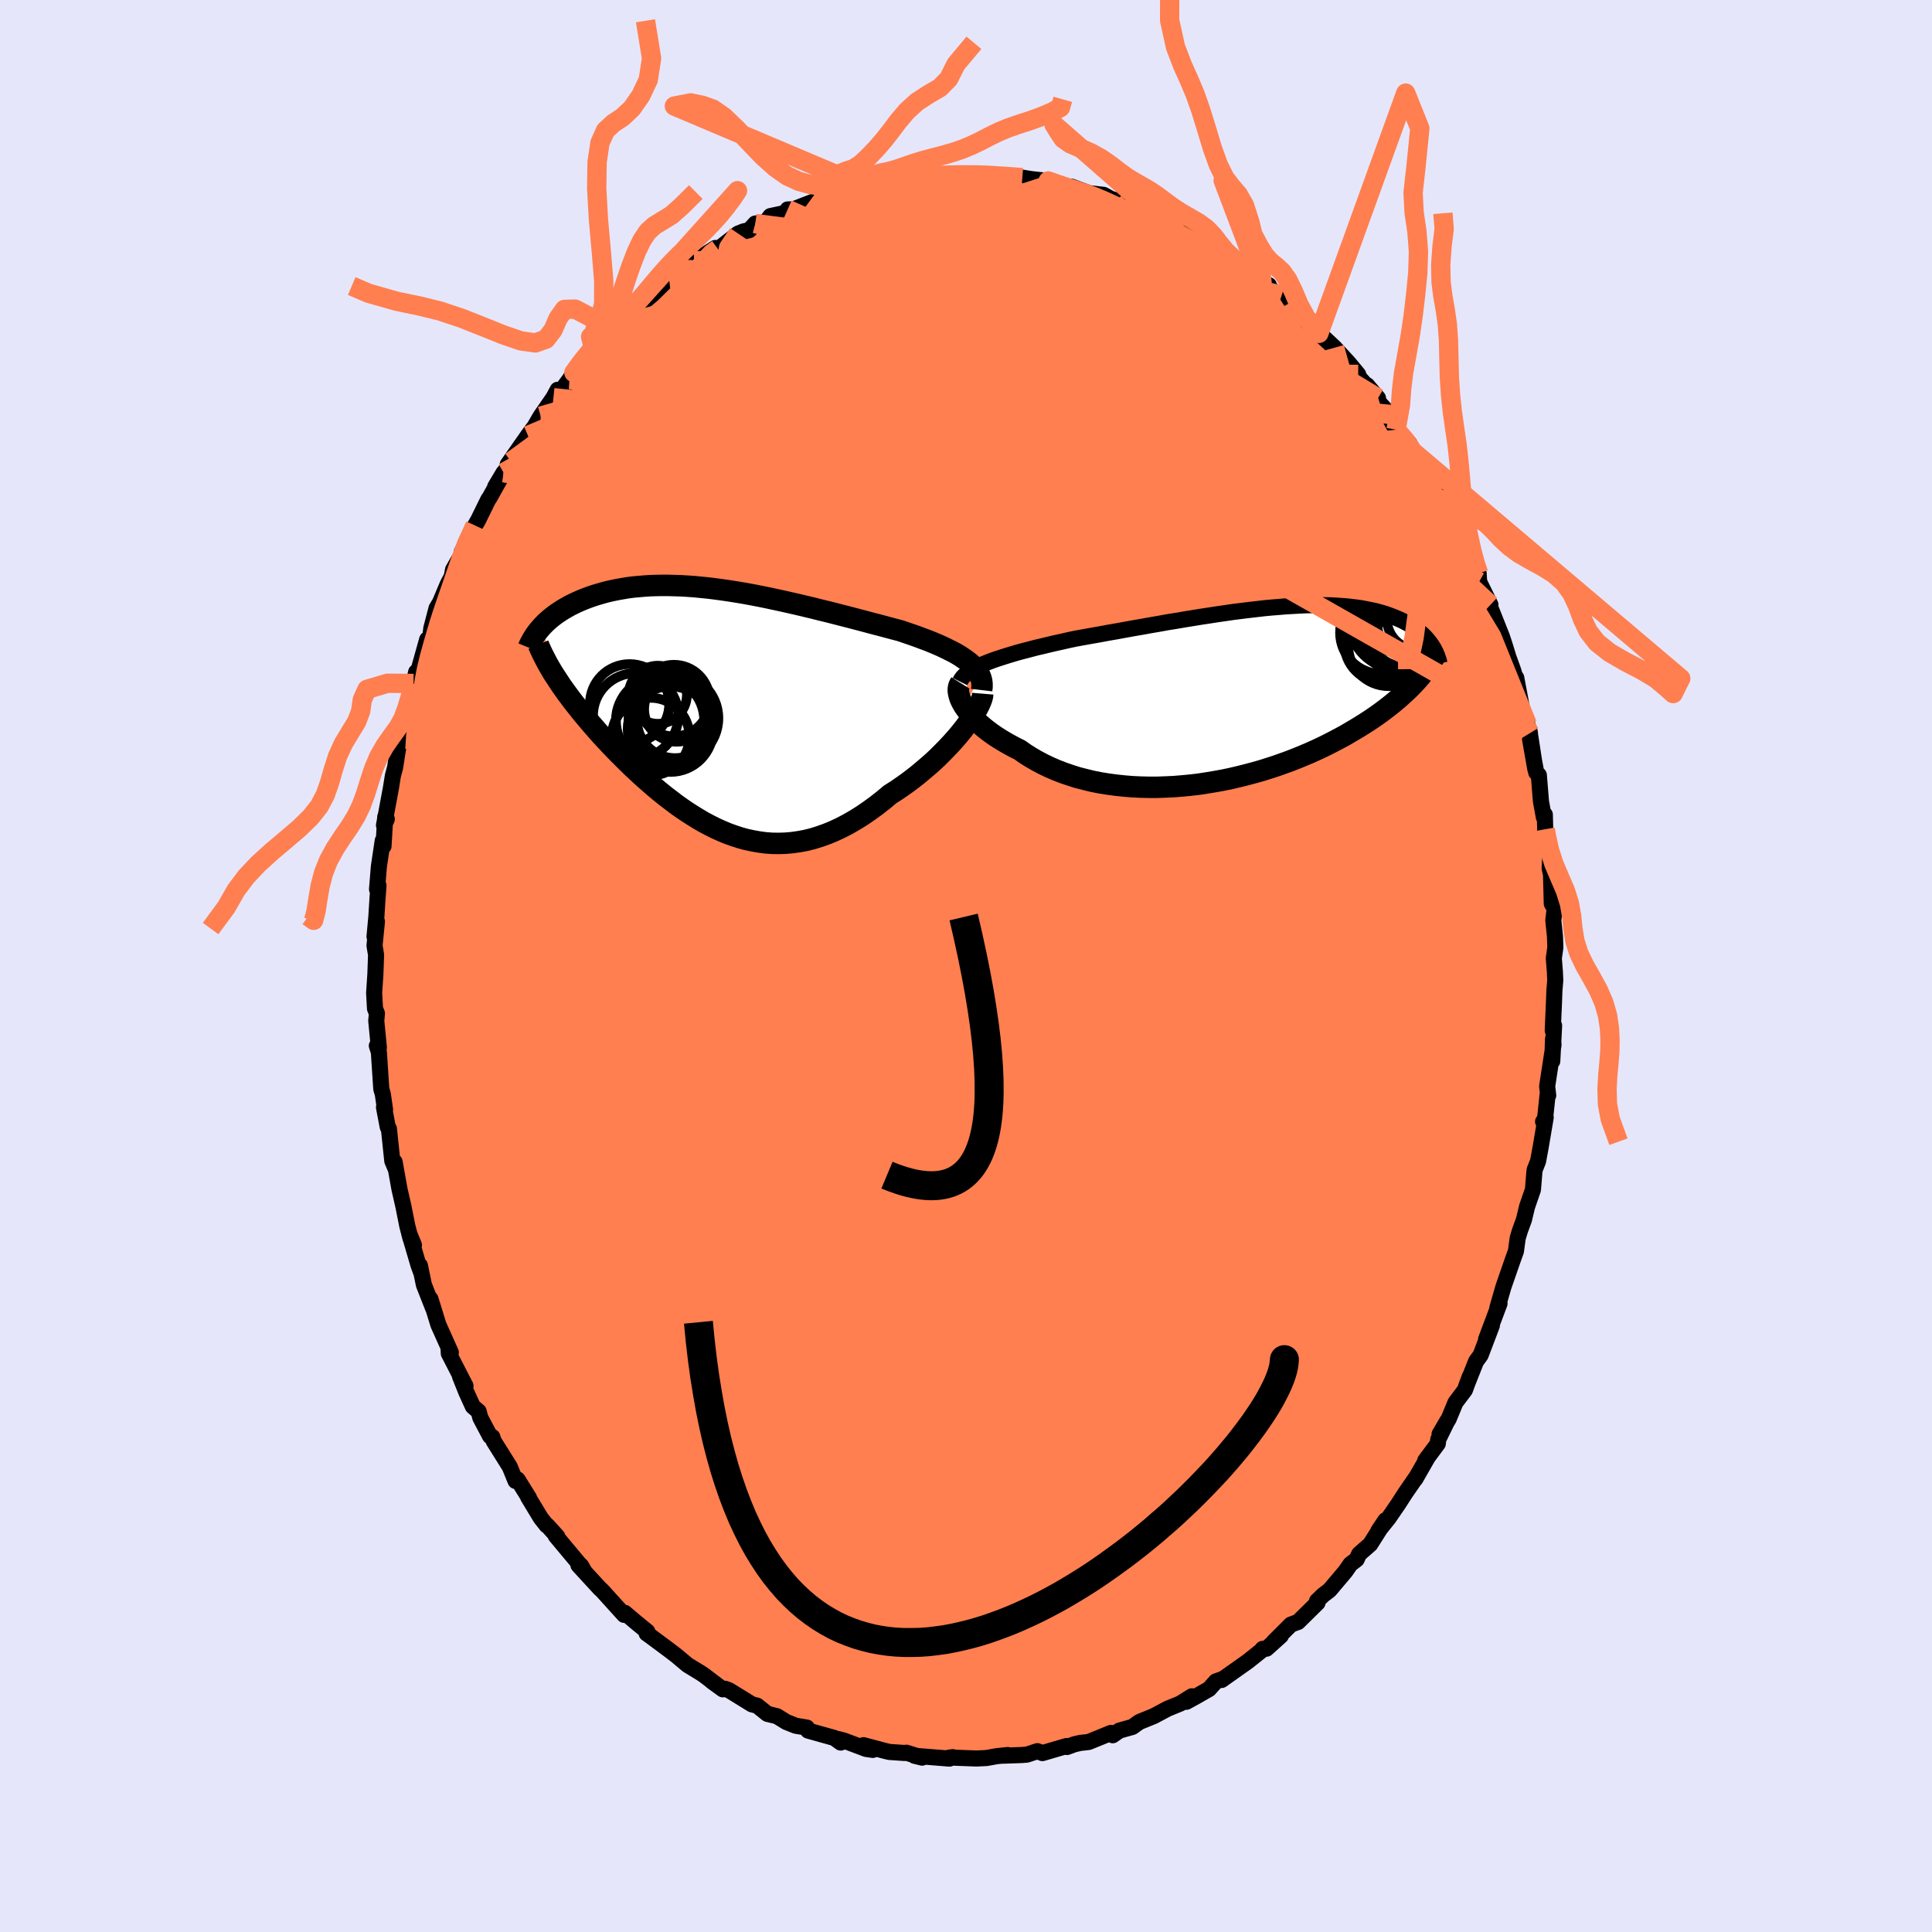 <svg xmlns="http://www.w3.org/2000/svg" width="500" height="500" viewBox="-100 -100 200 200"><defs><clipPath id="c"><path d="m25.94-4.94-.32-.24-.35-.24-.37-.24-.39-.23-.43-.22-.44-.22-.46-.22-.49-.22-.5-.21-.52-.21-.54-.2-.56-.21-.57-.2-.58-.2-.59-.2-.69-.18-.71-.19-.71-.19-.74-.19-.74-.2-.76-.2-.76-.2-.78-.2-.78-.2-.78-.2-.79-.19-.79-.2-.8-.19-.8-.19-.79-.18-.8-.18-.79-.17-.79-.17-.79-.16-.78-.15-.77-.14-.77-.13-.76-.12-.75-.11-.74-.1-.73-.09-.71-.07-.71-.07-.7-.05-.68-.04-.67-.02-.65-.02h-.64l-.63.01-.61.02-.6.04-.58.05-.56.05-.55.07-.53.09-.52.09-.5.1-.49.11-.47.12-.45.13-.44.13-.42.14-.41.15-.39.15-.38.16-.36.16-.35.17-.34.17-.32.18-.31.18-.3.19-.29.19-.27.19-.26.2-.25.2-.24.21-.22.2-.21.21-.2.21 1.5 5.32.24.37.25.38.27.38.27.38.29.39.29.39.31.4.32.4.32.41.34.41.35.41.35.42.37.42.37.43.39.43.4.43.4.43.42.44.44.45.44.44.45.45.46.45.48.45.48.45.5.45.5.44.52.45.52.43.53.43.55.42.55.42.56.4.57.39.58.37.58.36.6.35.6.32.62.31.62.28.62.26.64.23.64.21.65.18.66.14.67.12.67.09.68.05.69.01.69-.02.7-.06.7-.1.71-.13.72-.18.71-.22.73-.26.73-.3.73-.34.73-.38.73-.42.74-.46.73-.5.73-.53.73-.57.73-.61.59-.37.57-.39.58-.41.56-.42.55-.43.54-.45.53-.45.52-.46.5-.47.48-.48.47-.48.45-.48.42-.47.41-.48.38-.47"/></clipPath><clipPath id="b"><path d="m-26.41-3.38.47-.18.49-.17.52-.17.54-.17.56-.17.58-.17.6-.16.62-.16.64-.17.65-.15.66-.16.68-.16.69-.15.7-.16.71-.15.83-.15.84-.15.85-.15.86-.16.87-.15.87-.16.88-.16.88-.15.88-.16.88-.15.88-.16.88-.14.87-.15.87-.14.86-.14.86-.13.84-.13.84-.12.82-.12.82-.1.8-.1.78-.09.78-.09.75-.07.75-.06.72-.06.71-.04.69-.04.68-.03.65-.01.64-.01.62.01.6.01.58.03.57.04.54.04.53.06.51.06.48.07.47.09.46.09.43.09.42.11.39.11.39.12.36.13.35.13.34.14.32.14.31.14.29.15.28.15.27.16.25.16.24.17.23.17.22.17.2.18.2.18.18.18.17.19.16.19.15.19.14.19-1.52 3.84-.27.29-.27.28-.29.29-.31.29-.32.29-.33.3-.34.29-.36.3-.38.3-.39.3-.4.3-.42.3-.43.3-.45.3-.47.3-.48.3-.5.3-.51.3-.53.31-.56.3-.57.3-.58.3-.61.3-.62.29-.65.29-.66.28-.68.28-.69.27-.72.26-.73.26-.74.24-.76.24-.78.22-.79.21-.8.2-.81.19-.82.17-.83.15-.85.14-.84.13-.86.1-.85.08-.86.07-.86.04-.86.03h-.86l-.86-.02-.85-.04-.85-.07-.83-.09-.83-.11-.81-.13-.81-.16-.78-.19-.78-.2-.75-.24-.73-.25-.72-.28-.69-.3-.67-.32-.64-.34-.62-.36-.59-.37-.56-.4-.53-.26-.52-.28-.49-.28-.48-.29-.46-.29-.43-.3-.42-.31-.39-.31-.36-.31-.34-.31-.32-.32-.29-.31-.26-.32-.24-.31-.21-.3"/></clipPath><filter id="a"><feTurbulence baseFrequency=".05" numOctaves="3" result="noise" type="noise"/><feDisplacementMap in="SourceGraphic" in2="noise" scale="2"/></filter></defs><rect width="100%" height="100%" x="-100" y="-100" fill="#E6E6FA"/><path fill="coral" stroke="#000" stroke-linejoin="round" stroke-width="1.667" d="m60.96.58.04.91-.09 1.07-.04 1.13-.13 2.99.14-.51-.19 3.68.08-2.3.05.6-.66 4.31.11.93-.06-.09-.3 2.83-.17-.02.27-.43-.52 3.07-.27 1.46-.35.88-.03.23-.15 1.83-.61 1.77-.32 1.34-.42 1.15-.23.77-.18 1.34-.28.77-.57 1.64-.45 1.3-.62 2.15.22-.44-1.39 3.7.6-1.43-1.17 3.08-.47.64-1.03 2.6.38-1.02-.5 1.38-.98 1.3-.7 1.69-.95 1.59.8-1.37-.93 1.91-.05.44-1.3 1.75.29-.4-1.32 2.31.01-.06-1.06 1.54-.7 1.09-1.01 1.47-1.06 1.32.73-1.09-1.57 2.48-1.15 1.01-.26.56-.64.49-.53.76-1.64 1.94-.66.5-.63.61.05.19-2.02 1.99-.1.03-.64.24-1.79 1.79.75-.63-1.48 1.33-.4.02-.16.2L29.16 72l-2.7 1.91.19-.13-.78.28-.71.79-1.4.8-.95.52.57-.57-1.2.75-1.32.54-1.42.76-1.43.58-.17.1-.61.44-1.35.38-.69.48-.18-.24-2.31.94-.89.1-.6.14-.76.28-.05-.1-2.49.73-.52-.2-1.09.36-.53.04-2.02.07.57-.07-1.14.12-1.06.19-1.04.05-2.42-.09-.03-.05-.38.05.04.1-3.61-.29.78.19-1.63-.51-.18.03-1.59-.11-.5-.12-2.17-.58.96.49-.69-.1-2.28-.86-.6-.16.25.36-.67-.48-2.71-.76-.12-.31-1.15-.19-.98-.39-.97-.6-.99-.24-1.06-.85-.55-.14-2.35-1.45-.43-.16-.22.06-1.13-.82.54.39-1.38-1.05-.43-.28-1.25-.76-1.18-.99-.8-.61-1.83-1.36-.43-.31.07-.19-1.22-1-1.11-.94-.07.21-2.22-2.45-.21-.21-.06-.04-2.24-2.44.27.04.38.66-.51-.76-2.5-2.99.17.08-1.02-1.13-.08-.02-.61-.77-1.31-2.17.1.1-1.19-1.91-.21.15-.6-1.47-1.68-2.68-.12-.4-.24-.09-1.01-1.91-.17-.65-.6-.51-.67-1.47-.66-1.65.57.99-1.73-3.36-.02-.44.23.34-1.29-2.88-.82-2.66.28.97-.96-2.44-.41-1.99.14.75-.28-.77-.97-3.3.49 1.2-.34-.64-.35-1.36-.4-2.01-.41-1.8-.5-2.8.12.75-.36-.85-.35-3.33-.12-.18-.39-2.04.11.24-.23-1.6-.16-.55-.25-3.81-.21-.65.21.19-.27-2.78.07-.76-.2-.5-.09-1.62.13-1.95.07-1.99-.16-.96.25-2.49-.25 1.56.19-2.05.12-1.91.1-1.33-.15.39.19-2.34.4-2.69.08.57.18-3.04.16.24-.29.63.72-3.86.2-1.26.23-.86.32-2.04.05-.5.32-1.67.35-1.43-.28 1.29 1.2-4.3-.05-.05.27-1.18.13.24 1.01-3.61.3-.09.13-1.07.54-2.07.35-.58.78-1.85.16-.32.28-.52.14-.73 1.02-1.78-.13-.03 1.39-2.76.32-.56 1.05-2.14.12-.16 1.46-2.61-.87 1.46 1.64-2.61-.06.02-.28.28 2.09-2.99.55-.75-.31.58 1.08-1.84 1.32-1.91.44-.82-.18.83 1.4-1.89.46-.72.83-1.06 1.26-1.26.06-.15.57-.46 1.53-1.61.14-.13.64-.37 1.51-1.45.18-.39 1.44-1.23 1.41-1.39.3-.06.18-.02.36-.54 2.04-1.43-.03.08 2.22-1.43.26.1.42-.28 1.68-1.31.58-.23.57-.12.63-.69 1.1-.15.46-.62 1.86-.4-.07-.29.6-.01 1.93-.75 1.25-.46.92-.46.57.06 1.81-.52.88-.23h-.8.72l3.19-.61.46-.16-.28.07.41-.21.7.06 2.49-.43h2.13l.5.09-1.35.08 3.03-.19.64.02.2.02 1.62.21 1.02-.02-.39-.02 2.04.17 1 .16 1.68.18.91.26-.37.01.69.26 1.18.06 1.83.68 1.49.17.81.44 1.11.26.11.25.5-.12 1.26.73 1.36.66.45.31.3-.15.8.35 1.63 1.11 1.13.35.88.56.62.7 1.39.55-1.53-.75 3.24 2.02.57.26.96.95.83.7.69.17-.78-.38 2.05 1.61-.12-.25 2.37 2.21-.68-.58 2.34 2.38 1.44 1.33-1.73-1.65 1.92 1.8 1.42 1.54 1.02 1.23-1-.92 1.69 1.9 1.36 1.47-1.13-1.33 1.32 1.88 1.05 1.14-.37-.24 1 1.82 1.38 1.42.42.83.1.15 1.26 1.78.75 1.78.98 1.63-.37-1.07.69 1.92.95 1.95.65.9-.25-.43 1.28 2.29.24.68.47 1.05.05.87 1.17 2.38-.35-.54.54 1.32.99 2.49.26.78.42 1.36.51 1.42.22.78.08-.06.67 3.57.48 1.26.27.9-.07-.35.63 4.1-.55-3.13.64 3.46.27.27.22 2.72.3 1.64.1-.27.04 1.51-.02.22.55 2.31-.07 1.52.14.61.08 3.04.3.53-.14 1.2.17 1.66.04 1.14-.16 1.14.11 1.37.04.91" filter="url(#a)"/><path fill="#fff" d="m-26.41-3.38.47-.18.49-.17.52-.17.54-.17.56-.17.58-.17.6-.16.62-.16.64-.17.65-.15.66-.16.68-.16.69-.15.7-.16.71-.15.83-.15.84-.15.85-.15.86-.16.87-.15.87-.16.88-.16.88-.15.88-.16.88-.15.88-.16.88-.14.87-.15.87-.14.86-.14.86-.13.84-.13.84-.12.82-.12.82-.1.8-.1.78-.09.78-.09.75-.07.75-.06.72-.06.71-.04.69-.04.68-.03.65-.01.64-.01.62.01.6.01.58.03.57.04.54.04.53.06.51.06.48.07.47.09.46.09.43.09.42.11.39.11.39.12.36.13.35.13.34.14.32.14.31.14.29.15.28.15.27.16.25.16.24.17.23.17.22.17.2.18.2.18.18.18.17.19.16.19.15.19.14.19-1.52 3.84-.27.29-.27.28-.29.29-.31.29-.32.29-.33.3-.34.29-.36.3-.38.3-.39.3-.4.3-.42.3-.43.3-.45.3-.47.3-.48.3-.5.3-.51.3-.53.31-.56.3-.57.3-.58.3-.61.3-.62.29-.65.29-.66.28-.68.28-.69.27-.72.26-.73.26-.74.24-.76.24-.78.22-.79.21-.8.2-.81.19-.82.17-.83.15-.85.14-.84.13-.86.1-.85.08-.86.07-.86.04-.86.03h-.86l-.86-.02-.85-.04-.85-.07-.83-.09-.83-.11-.81-.13-.81-.16-.78-.19-.78-.2-.75-.24-.73-.25-.72-.28-.69-.3-.67-.32-.64-.34-.62-.36-.59-.37-.56-.4-.53-.26-.52-.28-.49-.28-.48-.29-.46-.29-.43-.3-.42-.31-.39-.31-.36-.31-.34-.31-.32-.32-.29-.31-.26-.32-.24-.31-.21-.3" filter="url(#a)" transform="translate(28.66 -28.06)"/><path fill="#fff" d="m25.94-4.94-.32-.24-.35-.24-.37-.24-.39-.23-.43-.22-.44-.22-.46-.22-.49-.22-.5-.21-.52-.21-.54-.2-.56-.21-.57-.2-.58-.2-.59-.2-.69-.18-.71-.19-.71-.19-.74-.19-.74-.2-.76-.2-.76-.2-.78-.2-.78-.2-.78-.2-.79-.19-.79-.2-.8-.19-.8-.19-.79-.18-.8-.18-.79-.17-.79-.17-.79-.16-.78-.15-.77-.14-.77-.13-.76-.12-.75-.11-.74-.1-.73-.09-.71-.07-.71-.07-.7-.05-.68-.04-.67-.02-.65-.02h-.64l-.63.01-.61.02-.6.04-.58.05-.56.05-.55.07-.53.09-.52.09-.5.1-.49.11-.47.12-.45.13-.44.13-.42.14-.41.15-.39.15-.38.16-.36.16-.35.17-.34.17-.32.18-.31.18-.3.19-.29.19-.27.19-.26.2-.25.2-.24.21-.22.2-.21.21-.2.21 1.5 5.32.24.37.25.38.27.38.27.38.29.39.29.39.31.4.32.4.32.41.34.41.35.41.35.42.37.42.37.43.39.43.4.43.4.43.42.44.44.45.44.44.45.45.46.45.48.45.48.45.5.45.5.44.52.45.52.43.53.43.55.42.55.42.56.4.57.39.58.37.58.36.6.35.6.32.62.31.62.28.62.26.64.23.64.21.65.18.66.14.67.12.67.09.68.05.69.01.69-.02.7-.06.7-.1.71-.13.72-.18.71-.22.73-.26.73-.3.73-.34.73-.38.73-.42.74-.46.73-.5.73-.53.73-.57.73-.61.59-.37.57-.39.58-.41.56-.42.55-.43.54-.45.53-.45.52-.46.5-.47.48-.48.47-.48.45-.48.42-.47.41-.48.38-.47" filter="url(#a)" transform="translate(-25.64 -26.51)"/><g fill="none" stroke="#000" transform="translate(28.66 -28.06)"><path stroke-linejoin="round" stroke-width="1.667" d="m-29.28-1.38.11-.22.16-.22.2-.21.24-.21.27-.2.31-.19.35-.2.38-.18.41-.19.44-.18.47-.18.49-.17.52-.17.54-.17.56-.17.58-.17.6-.16.62-.16.64-.17.65-.15.66-.16.68-.16.69-.15.7-.16.71-.15.83-.15.84-.15.85-.15.86-.16.87-.15.87-.16.88-.16.88-.15.88-.16.88-.15.88-.16.88-.14.87-.15.87-.14.86-.14.86-.13.84-.13.84-.12.82-.12.82-.1.8-.1.78-.09.78-.09.75-.07.75-.06.72-.06.71-.04.69-.04.68-.03.65-.01.64-.01.62.01.6.01.58.03.57.04.54.04.53.06.51.06.48.07.47.09.46.09.43.09.42.11.39.11.39.12.36.13.35.13.34.14.32.14.31.14.29.15.28.15.27.16.25.16.24.17.23.17.22.17.2.18.2.18.18.18.17.19.16.19.15.19.14.19.13.19.12.2.11.2.1.19.09.2.08.2.07.2.07.2.06.21.04.2" filter="url(#a)"/><path stroke-linejoin="round" stroke-width="2.222" d="m-29.23-1.24-.1.16-.08.19-.04.21-.01.23.03.24.06.26.08.27.12.28.15.29.18.3.21.3.24.31.26.32.29.31.32.32.34.31.36.31.39.31.42.31.43.3.46.29.48.29.49.28.52.28.53.26.56.4.59.37.62.36.64.34.67.32.69.3.72.28.73.25.75.24.78.2.78.19.81.16.81.13.83.11.83.09.85.07.85.04.86.02h.86l.86-.03.86-.04.86-.07.85-.08.86-.1.84-.13.85-.14.83-.15.82-.17.81-.19.8-.2.79-.21.78-.22.76-.24.74-.24.73-.26.72-.26.69-.27.68-.28.66-.28.65-.29.62-.29.61-.3.58-.3.57-.3.56-.3.53-.31.51-.3.5-.3.48-.3.47-.3.45-.3.43-.3.42-.3.4-.3.39-.3.38-.3.36-.3.34-.29.33-.3.32-.29.31-.29.29-.29.27-.28.27-.29.25-.28.24-.28.23-.28.21-.27.21-.28.19-.27.18-.27.17-.26.17-.27.15-.26" filter="url(#a)"/><circle cx="17.397" cy="-7.616" r="4.904" clip-path="url(#b)" filter="url(#a)"/><circle cx="18.082" cy="-7.871" r="3.172" clip-path="url(#b)" filter="url(#a)"/><circle cx="14.547" cy="-5.336" r="4.04" clip-path="url(#b)" filter="url(#a)"/><circle cx="15.997" cy="-7.651" r="4.952" clip-path="url(#b)" filter="url(#a)"/><circle cx="17.747" cy="-5.941" r="3.934" clip-path="url(#b)" filter="url(#a)"/><circle cx="15.087" cy="-5.086" r="4.178" clip-path="url(#b)" filter="url(#a)"/><circle cx="16.582" cy="-6.381" r="3.406" clip-path="url(#b)" filter="url(#a)"/><circle cx="15.872" cy="-6.336" r="3.784" clip-path="url(#b)" filter="url(#a)"/><circle cx="17.462" cy="-7.591" r="3.596" clip-path="url(#b)" filter="url(#a)"/><circle cx="14.322" cy="-6.446" r="4.262" clip-path="url(#b)" filter="url(#a)"/></g><g fill="none" stroke="#000" transform="translate(-25.64 -26.51)"><path stroke-linejoin="round" stroke-width="2.222" d="m27.26-2.05.04-.34v-.32l-.04-.31-.08-.3-.12-.29-.16-.28-.19-.28-.23-.26-.25-.26-.29-.25-.32-.24-.35-.24-.37-.24-.39-.23-.43-.22-.44-.22-.46-.22-.49-.22-.5-.21-.52-.21-.54-.2-.56-.21-.57-.2-.58-.2-.59-.2-.69-.18-.71-.19-.71-.19-.74-.19-.74-.2-.76-.2-.76-.2-.78-.2-.78-.2-.78-.2-.79-.19-.79-.2-.8-.19-.8-.19-.79-.18-.8-.18-.79-.17-.79-.17-.79-.16-.78-.15-.77-.14-.77-.13-.76-.12-.75-.11-.74-.1-.73-.09-.71-.07-.71-.07-.7-.05-.68-.04-.67-.02-.65-.02h-.64l-.63.01-.61.02-.6.04-.58.05-.56.05-.55.07-.53.09-.52.09-.5.1-.49.11-.47.12-.45.13-.44.13-.42.14-.41.15-.39.15-.38.16-.36.16-.35.17-.34.17-.32.18-.31.18-.3.19-.29.19-.27.19-.26.2-.25.2-.24.21-.22.2-.21.21-.2.21-.19.22-.18.21-.16.21-.16.22-.14.22-.13.21-.12.22-.12.22-.1.21-.09.22" filter="url(#a)"/><path stroke-linejoin="round" stroke-width="2.222" d="m27.37-1.68-.02.24-.07.28-.12.32-.15.34-.2.38-.23.39-.26.42-.3.43-.33.45-.35.46-.38.47-.41.48-.42.47-.45.48-.47.48-.48.48-.5.47-.52.46-.53.45-.54.45-.55.43-.56.42-.58.41-.57.39-.59.37-.73.61-.73.57-.73.53-.73.5-.74.46-.73.42-.73.38-.73.34-.73.3-.73.26-.71.22-.72.18-.71.13-.7.1-.7.06-.69.02-.69-.01-.68-.05-.67-.09-.67-.12-.66-.14-.65-.18-.64-.21-.64-.23-.62-.26-.62-.28-.62-.31-.6-.32-.6-.35-.58-.36-.58-.37-.57-.39-.56-.4-.55-.42-.55-.42-.53-.43-.52-.43-.52-.45-.5-.44-.5-.45-.48-.45-.48-.45-.46-.45-.45-.45-.44-.44-.44-.45-.42-.44-.4-.43-.4-.43-.39-.43-.37-.43-.37-.42-.35-.42-.35-.41-.34-.41-.32-.41-.32-.4-.31-.4-.29-.39-.29-.39-.27-.38-.27-.38-.25-.38-.24-.37-.24-.36-.22-.36-.21-.36-.2-.35-.19-.35-.18-.35-.17-.33-.16-.34-.15-.33-.14-.33" filter="url(#a)"/><circle cx="-4.645" cy=".859" r="4.652" clip-path="url(#c)" filter="url(#a)"/><circle cx="-4.6" cy="-.966" r="3.708" clip-path="url(#c)" filter="url(#a)"/><circle cx="-4.48" cy="1.054" r="3.936" clip-path="url(#c)" filter="url(#a)"/><circle cx="-6.26" cy="-1.571" r="3.008" clip-path="url(#c)" filter="url(#a)"/><circle cx="-8.555" cy=".604" r="4.416" clip-path="url(#c)" filter="url(#a)"/><circle cx="-4.31" cy="-.071" r="3.368" clip-path="url(#c)" filter="url(#a)"/><circle cx="-9.185" cy="-.641" r="4.104" clip-path="url(#c)" filter="url(#a)"/><circle cx="-7.005" cy="2.769" r="4.02" clip-path="url(#c)" filter="url(#a)"/><circle cx="-6.03" cy="1.109" r="4.57" clip-path="url(#c)" filter="url(#a)"/><circle cx="-4.955" cy="1.994" r="4.428" clip-path="url(#c)" filter="url(#a)"/></g><g fill="none" stroke="coral" stroke-linejoin="round" stroke-width="2"><path d="m44.52-55.52.67 6.24-9.5-6.01-10.41-4.92-8.06-3.21-5.92-2.74-4.5-2.7-3.06-2.24-1.49-1.01-.3.76.19 2.46.09 3.38-.2 3.24L1.65-60l-.36 1.1-.1.25.89-.1 3.3-.06 6.61.19 7.62.28 1.06-1.94L-6.8-81.6" filter="url(#a)"/><path d="M51.08-44.66 1.09-62.11l-14.99-5.4 3.9-1.42 10.24.52 8.94.7 4.57-.16.21-1.11-2.77-1.56-4.13-1.48-4.32-1.04-3.73-.41-2.48.27-.27.88 2.93 1.33 6.44 1.6 8.5 1.67 7.22 1.21 2.09-.27-3.72-1.8-.4 1.77 30.09 18.88" filter="url(#a)"/><path d="m-18.46-78.32 13.95 6.19 11.67 3.21 3.57-1.57-.8-2.72-2.81-2.02-2.68-.65-.76 1.16 1.78 3.2 3.59 4.97 4.1 5.8 3.48 5.28 2.27 3.42 1.22.86 1.07-1.16 1.9-1.38 1.49.31-3.05 1.66-5.4.21 33.28 3.62" filter="url(#a)"/><path d="m-44.03-56.92 54.6 1.08 9.1-3.36-7.39-5.73-7.44-4.5-3.87-1.92-3.03.53-5.22 2.05-7.72 2.42-8.02 1.74-5.51.49-1.49-.82 2.1-1.59 4.18-1.31 5.74.25 10.79 2.53 23.71 5 34.83 15.83" filter="url(#a)"/><path d="m-47.1-52.22 19.94-14.63 13.47-5.78 8.87 1.3 8.2 5.03 6.79 5.11 3.95 3 1.11.43-1.03-1.53-2.74-2.61-4.18-2.85-5.06-2.39-4.95-1.59-3.5-.91-.52-.46 3.71.19 7.73 1.03 8.21.41 2.23-4.2 2.9-5.6" filter="url(#a)"/><path d="M16.77-79 6.19-68.59l.32 8.69.87.16 1.89-4.4.73-4.71-1.81-2.77-3.07-.29-1.52 1.86 2.42 3.44 6.73 4.64 9.15 5.52 8.08 5.44 3.2 3.23-3.4-1.53-6-6.59 2.2-7.38 8.21-4.59" filter="url(#a)"/><path d="m-41.05-60.71 44.1 3.08-1.8-5.63-5.3-4.57.92-3.09 4.16-1.86 3.55-.82 1.89-.11 1.13.22 1.25.37 1.24.65.3 1.08-1.2 1.61-1.65 2.26.81 3.29 6.38 4.59 11.54 4.89 10.67 2.13 3.75-2.47 8.72 7.16" filter="url(#a)"/><path d="m-28.14-72.98 17.65-.92 18.72 1.09 11.57 1.73 5.03 1.84.2 1.63-2.86 1.47-4.65 1.4-5.66 1.05-5.9.29-4.9-.61-2.51-1.05.61-.74 3.32.05 4.79.7 4.95.9 4.05.75 1.88.64-2.54.53-9.27-.08-14.04-1.5-4.93-3.69 32.77-9.95" filter="url(#a)"/><path d="m28.3-72.56-36.39 2.91-3.44-2.03 3.07-.24 1.27 1.95-.99 2.89-.89 2.76 1.46 2.11 4.51 1.29 6.67.56 7.03.12 5.55.2 2.84.71-.29 1.27-3.19 1.3-5.44.48-6.8-.95-6.9-2.15-5.1-2.34-1.05-1.53 4.06-.84 6.49-1.76 1.48-4.12-11.42-3.6-26.39 7.1" filter="url(#a)"/><path d="m58.11-25.01-3.69-9.11-7.06-11.72-6.29-8.88-2.26-2.84 1.21 1.98 1.63 3.26L40.47-51l-5.77-2.07-10.05-5.18-12.04-6.73-10.52-6.16-5.49-3.49 2.05.49 10.52 4.48 15.73 5.11.3-9.83" filter="url(#a)"/><path d="m25.2-74.38-1.31 18.89-13.04-1.89-8.48-5.43-6.74-3.47-5.71-1.16-3.31-.3-.3-.63 1.7-1.23 2.18-1.54 1.99-1.43 2.23-1.05 3.2-.47 4.24.23 4.59.91 4.23 1.52 4.11 2.28 5.73 3.58 8.93 4.53 7.75 1.15-7.36-11.46" filter="url(#a)"/><path d="m.7-81.99 13.12 5.19-.66 2.72-1.14 3.99-.21 2.97.12.53.17-1.24.16-1.54.09-.74-.34.19-1.25.57-2.27.34-2.68-.05-2-.12-.48.33 1.54 1.1 4.44 1.9L17.9-63l12.67 5.25L45.05-45.9l13.33 21.79" filter="url(#a)"/><path d="m-38.44-63.9 21.52-8.42-.42-.96-1.91 1.54 2.81 2.22 7.63 2.08 8.64 1.82 5.47 1.55.84.88-1.83-.35-1.15-1.89 1.52-3.15 3.41-3.62 2.58-3.06-1.14-1.65-7.17.68-15.98 5.86-34.25 19.3" filter="url(#a)"/><path d="M43.89-57.1.99-61.21l.27-6.83 7.15-3.21 4.06-.77.71.54-.6 1.33-.88 1.42-1.45.64-2.36-.63-2.61-1.69-1.4-1.98 1.01-1.41 3.38-.34 4.28.73 3.37 1.47 1.65 1.77.83 1.61 1.48.92 2.35.47 5.1 4.65 26.96 25.13" filter="url(#a)"/><path d="m-.98-81.88-.11 13.63 6.16 7.46-.26 2.06-2.01.09-2.28-1.18-1.85-1.99.13-1.87 3.11-.96 5.25.07 5.38.7 3.89.86 1.97.87.12.92-2 .82-4.31.16-4.98-1.1-1.82-1.98 2.24-1.03-6.84 2.42-47.97 9.73" filter="url(#a)"/><path d="m42.84-58.24-15.91 4.75-22.74-7.09-11.01-6.14-1.09-2.63 4.52-.99 5.98-1.27 4.5-2.01 1.99-2.12.02-1.38-.98-.13-1.31 1.15-1.22 2.16-.67 2.74-.15 2.55-1.48.95-5.22-2.5-4.34-5.83L9.05-81" filter="url(#a)"/><path d="M49.04-49 10.81-69.19-3.93-75.4l-4.34.36 1.95 2.88 4.63 2.59 4.21.88 2.87-.57 2.37-.82 2.68-.06 2.6.81 1.18 1.18-1.29 1.26-3.74 1.7-5.24 2.78-5.59 3.95-4.88 4.35-3.43 3.75-4.3 2.4-14.15-.18-19.47-2.93" filter="url(#a)"/><path d="m-42.71-58.83 26.84 2.81 30.89 4.4 17.51 1.02 5.99-2.01-.98-4.01-4.51-4.64-6.29-4.03-7.26-2.73-7.26-1.31-5.78-.06-3.02.9-.26 1.28 1.05.42 1.54-2.24 5.27-5.06 8.82-3.21" filter="url(#a)"/><path d="m-13.19-79.94 36.46 21.72 3.05 4.24-4.26-.27-5.08.01-6.26.44-7.02.07-6.44-.88-4.91-2.08-2.92-3-.75-3.12 1.4-2.36 3.17-1.15 4.01-.26 3.59-.13 2.05-.68.33-1.45v-1.93l2.1-1.8 5.83-.69 8.57 1.82 9.86 6.64 21.74 20.57" filter="url(#a)"/><path d="M32.5-69.5 3.47-75.45l-6.67-2.16-1.99 1.11-1.59 2.87-.89 3.29 1.56 3 4.56 2.63 5.45 2.32 2.75 1.72-2 .37-4.94-1.48-2.8-2.76 4.13-2.16 11.23.67 11.75 4.08-1.03 2.52-37.67-20.11" filter="url(#a)"/><path d="m-45.35-54.91 23.3-9.88 6.09 2.02L-6-60.51l8.22-.62 2.14-2.82-2.05-2.94-2.18-1.55-.16.02 1.35.79 1.32.52.45-.35-.31-1.12-.94-1.2-1.8-.45-2.09.79-.35 1.55 1.14.82-7.96.08-34.81 10.07" filter="url(#a)"/><path d="m38.16-64.01.9 3.24L32.27-65l-9.66-3.61-8.59-.71-3.58 2.64 1.91 4.89 4.37 5.17 2.97 3.55-.57.78-4.03-2.13-6.13-4.29-6.68-5.11-5.89-4.53-3.81-3.04-.3-1.29 4.48.25 9.61 1.54 12.24 2 6.21-.98-15.4-11.14" filter="url(#a)"/><path d="M34.87-67.29 20.9-65.13l-1.43 6.07.8.45 1.72-3.02.44-4.36-1.82-4.32-3.59-3.5-4.43-2.34-4.41-1.16-3.57-.04-1.96 1.03-.05 2.08 1.17 3.08.75 3.74-1.45 3.7-4.11 2.55-4.57.27-.29-2.31 7.16-3.37 5.98-2.41-29.05-7.87" filter="url(#a)"/><path d="m42.65-58.79-18.5-11.14.6 1.41-1.08 1.42-7.13-1.13-9.06-1.51-5.47.08.87 1.97 6.03 3 7.32 2.96 4.94 2.28 1.75 1.51.98.9 2.79-.01 2.09-2.89-8.09-9.3L-2.33-81.8" filter="url(#a)"/><path d="m-2.33-81.8-4.5 6.82 8.74 10.56 13.7 6.49 10.06 2.55 4.76.45.18-1.2-3.24-2.83-4.87-3.52-4.53-2.68-3.14-1.02-1.85.09-.85.3.58.63 1.84 2.23.61 4.99 1.48 9.4 41.47 23.53" filter="url(#a)"/><path d="M-36.34-65.97 3.67-54.12l9.41-1.04 9.14-1.78 8.47.14 4.6 1.37-1.02.8-6.39-1.08-9.66-2.97-9.95-3.85-7.93-3.52-5.33-2.45-3.45-1.38-2.34-.84-.94-.93 1.25-1.05 4.03.57 11.68 6.44 44.17 17.76" filter="url(#a)"/><path d="m26.59-73.83-8.89 7.64-7.85 1.58.86-2.24 1.1-3.13-1.48-2.21-1.43-.19 2.03 2.42 6.31 4.6 8.14 5.04 5.76 3.09.2-.49-5.03-3.58-5.85-3.97-1.56-1.32-1.5.21-30.59-13.56" filter="url(#a)"/><path d="m-10.58-80.69-.59 20.11L5.1-55.4l12.67.9 7.85 1.73 3.37 2.51.23 2.07-1.64.72-3.44-.96-5.91-2.47-8.52-3.39-9.81-3.53-8.65-3.05-4.84-2.22.68-1.31 6.36-.33 10.4.75 11.37 1.73 8.6 2.13 2.46 1.38-5.48-.76-12.23-3.62-13.74-5.47-8.89-4.38-16.66 1.98" filter="url(#a)"/><path d="m.7-81.99 13.51 13.9-1.83 1.64-.57-.02-1.63.33-2.28 1.36-.78 2.65.88 3.12.22 1.93-2.72-.44-5.26-2.51-4.23-2.81 1.02-.91 7.24 1.97 8.75 3.39 1.88.98-5.37-4.28 25.34-5.6" filter="url(#a)"/><path d="m-47.87-51.07 59.6 3.73 12.59-.97-1.31-1.37-1.09.63 2.38 1.71 4.55 1.03 4.48-.57 2.9-1.93.68-2.43-1.68-2.23-3.82-1.74-5.27-1.33-5.7-1.15-5.76-1.39-6.76-2.5-8.78-4.62-8.83-6.48-3.52-5.56 6.41-3.36" filter="url(#a)"/><path d="M53.12-39.77 24.27-55.9 1.6-59.3l-5.91-.06 2.1-1.43 3.35-2.61 3.15-2.06 3.27-.95 2.61-.78.42-1.73-2.2-2.77-3.43-2.56-2.57-.53-.9 2.95-4.32 6.21-38.22 4.91" filter="url(#a)"/><path d="M52.6-41.69 6.63-63.87l-18.07-7.65-3.41-3.91 2.58-2.22 4.39-.73 4.56.59 4.33 1.44 4.29 1.76 4.73 1.93 5.66 2.42 6.66 3.4 6.61 4.23 4.08 3.73-1.89.99-10.54-3.36-18.07-6.56-16.33-6 6.86-7.65" filter="url(#a)"/><path d="m10.92-80.68-22.36 7.85-.01 1.57 4.93.95 5.88.46 5.68.33 4.63.58 2.74.63.74.19-.56-.48-.93-.91-.83-.89-.83-.49H8.97l-.9.42.27.84 2.69 1.56 5.75 2.84L25-60.74l8.68 5.51 5.86 3.94-.92-2.21-9.69-11.91-9.54-12.2" filter="url(#a)"/><path d="m32.62-69.25-11.76-3.73-11.98.53-5.06 1.95-.28 1.01 2.84.84 6 2.24 8.39 3.79 8.31 3.91 5.35 2.37.82.29-3.23-1.13-4.97-1.54-3.62-1.69-.66-2.43-1.08-4.08-11.43-5.74-32.07-4.2" filter="url(#a)"/><path d="m53.07-40.64-39.56-8.19-3.25.54 3.09-1.59 3.25-4.33 1.29-4.54.06-1.99-.12 1.03-1.39 1.88-4.88-.27-8.54-3.51-8.36-4.72-1.95-2.26 9.51 2.36 21.47 4.87 16.91.12m19.36 47.08.15.83.3 1.34.45 1.41.6 1.41.59 1.37.42 1.34.23 1.32.13 1.29.21 1.28.4 1.25.6 1.25.72 1.27.71 1.3.57 1.32.38 1.33.19 1.3.06 1.23-.02 1.15-.09 1.16-.12 1.28-.08 1.45.04 1.55.29 1.57.85 2.35M-10.5-80.69l-1.06.1-1.14-.01-1.11-.06-1.12-.08-1.17-.16-1.19-.32-1.21-.56-1.22-.86-1.29-1.15-1.35-1.4-1.37-1.45-1.31-1.26-1.16-.81-1.06-.38-1.25-.26-1.68.33 19.69 8.33-.16-.55.79-.53 1.03-.31.91-.19.81-.23.83-.29.93-.32 1.02-.31 1.06-.28 1.03-.27.98-.28.93-.32.93-.39.92-.44.92-.48.94-.46.96-.4 1.03-.36 1.12-.36 1.21-.43 1.19-.5.9-.48.24-.85" filter="url(#a)"/><path d="m.82-95.57-1.85 2.21-.76 1.51-.9.92-1.16.68-1.21.78-1.06.96-.88 1.04-.76 1.01-.76.97-.8.92-.81.84-.77.72-.73.47-.78.25-.85.35-.76 1.03-.66 1.37-16.51 22.58.44-1.02.13-1.99.18-2.01.35-1.66.49-1.21.55-.84.59-.6.63-.52.7-.57.73-.74.67-1.04.51-1.47.3-1.88.35-1.86.98-1.45m-2.1 1.59-.65.47-.86.94-.79 1.07-.69 1-.58.9-.48.9-.44 1.01-.47 1.15-.51 1.25-.54 1.3-.49 1.35-.38 1.37-.3 1.3-.33 1.2-.41 1.9" filter="url(#a)"/><path d="m-30.18-71.55 1.57-.54 1.32.11 1.13-.03.97-.23.92-.16.93.02.93.09.87.01.81-.16.78-.26.79-.22.83-.1.89.01.93.05.97.05 1.02.12 1.06.36 1.11.74 1.13 1.16 1.05 1.37.75 1.15.01.85-26.79 1.06-.84-.08-1.74-.94-1.68-.88-1.11.03-.65.91-.53 1.22-.73.95-1.1.39-1.49-.21-1.84-.63-2.11-.85-2.23-.88-2.19-.73-2.11-.52-2.37-.49-2.92-.83-1.75-.75" filter="url(#a)"/><path d="m-38.5-63.75-.15-1.03.26-1.2.52-1.06.36-1.52.01-2.34-.25-3.04-.3-3.35-.18-3.21.04-2.71.3-2.01.57-1.27.81-.75.96-.63.97-.92.92-1.32.77-1.63.34-2.22-.63-3.89" filter="url(#a)"/><path d="m-38.5-63.75-.36-1.39.73-.39.91-.37.85-.52.81-.68.79-.81.8-.88.79-.9.74-.89.7-.83.68-.77.69-.74.74-.74.8-.76.84-.78.83-.8.81-.83.78-.86.75-.92.68-.91.49-.74-16.94 18.83.78-1.07.71-.88.63-.76.62-.77.6-.86.56-1.04.51-1.23.49-1.41.49-1.52.53-1.53.55-1.43.57-1.19.6-.9.68-.62.82-.5.96-.59 1.05-.93 1.47-1.46m2.1 13.03-1.23 1.01-.69.53-.62.25-.78.11-.99.06-1.12.04-1.16.04-1.1.12-.97.28-.81.47-.71.63-.7.6-.8.41-.93.22-1.05.29-1.06.6m-16.46 39 .09-1.4.2-1.04.21-1.07.16-1.18.14-1.22.17-1.2.23-1.19.29-1.2.33-1.21.35-1.21.35-1.18.37-1.14.36-1.07.34-.98.32-.92.3-.88.32-.92.36-1.03.47-1.25.87-1.88m-6.37 16.35-2.7-.02-2.12.63-.49 1.09-.16 1.16-.42 1.11-.67 1.09-.71 1.18-.59 1.29-.44 1.36-.39 1.37-.45 1.28-.63 1.19-.89 1.12-1.16 1.13-1.38 1.18-1.47 1.24-1.4 1.27-1.23 1.3-1.07 1.42-1.01 1.77-1.63 2.21m10.1-1.26.57.41.25-.97.2-1.3.23-1.31.34-1.31.51-1.29.68-1.25.77-1.18.76-1.1.66-1.08.54-1.12.44-1.2.4-1.29.43-1.3.53-1.25.65-1.13.71-1.01.66-.91.49-.89.41-1.11.73-2.47M53.07-40.64l-.35-1.05-.32-1.18-.27-1.2-.25-1.2-.23-1.27-.2-1.35-.16-1.43-.13-1.51-.15-1.57-.18-1.61-.24-1.64-.24-1.68-.19-1.76-.12-1.86-.05-1.91-.04-1.86-.12-1.69-.21-1.49-.25-1.39-.19-1.49-.04-1.78.14-1.97.22-1.76-.13-1.63" filter="url(#a)"/><path d="m49.04-49 1.05 1.45 1.46.67 1.29.45.97.59.79.76.77.83.87.81 1 .74 1.16.67 1.24.67 1.21.75 1.06.93.81 1.12.59 1.27.49 1.34.61 1.3.91 1.17 1.31 1.04 1.63.94 1.69.88 1.47.88 1.07.9.72.64.78-1.57-27.57-23.35.2 2.46-.02 2.17.14 1.48.1 1.26.05 1.29.07 1.28.11 1.24.07 1.21-.03 1.27-.15 1.35-.2 1.39-.19 1.36-.18 1.33-.26 1.26-.41 1.14.01.9" filter="url(#a)"/><path d="m44.52-55.52.97 1.12.62.92.54 1.01.55 1.14.55 1.18.53 1.11.5 1.03.47 1.01.45 1.02.45 1.02.43.99.44.96.44.99.4 1.05.29 1.04m-7.63-15.59.46-2.57.11-1.56.21-1.77.36-1.98.35-2 .29-2 .25-2.12.22-2.24.07-2.21-.16-2.06-.29-1.95-.11-2.07.31-2.75.39-3.91-1.46-3.65-8.99 24.87-1.34-1.65-.72-1.33-.58-1.37-.58-1.19-.6-.85-.6-.55-.61-.49-.6-.68-.61-1.01-.67-1.27-.7-1.33-.71-1.13-.61-.86-.49-.89-.49-1.23 4.04 10.67-.24-2.14-.5-1.98-.52-2.19-.57-1.78-.65-1.13-.69-.8-.7-.92-.66-1.33-.63-1.75-.6-1.99-.6-1.94-.6-1.7-.62-1.46-.67-1.49-.72-1.88-.61-2.76.01-4.36m7.78 29.95.82.84.54.78.33.88.29 1.04.4 1.11.54 1.1.63 1.11.63 1.15.58 1.2.54 1.17.51 1.12.49 1.09.44 1.12.37 1.21.29 1.26.22 1.26.14 1.23.06 1.23-.02 1.27.02 1.41.03 1.95-7.85-24.53-1.02-.78-.96-.9-.68-.83-.61-.8-.7-.72-.82-.6-.91-.53-.92-.53-.87-.57-.81-.6-.78-.58-.77-.52-.79-.46-.78-.44-.79-.48-.81-.59-.88-.68-.98-.68-1.09-.6-1.11-.49-1-.44-.73-.51-.43-.64-.51-.82 11.02 9.64.89.88 1.05.83 1.03.56.92.46.79.49.73.57.73.66.75.75.75.83.69.89.6.92.5.94.44.95.47.92.57.87.71.82.83.83.89.9.81.98.4.9-.95.22-14.35-16.33.39.35.51.63.7.84.85.78.9.65.86.58.76.64.7.75.67.85.68.87.72.83.73.75.68.68.62.68.56.7.56.76.61.8.7.82.77.87.79.94.71.97.51.88.26.71.51 1.34L8.51-81.27l.54.19.46.17.71.23.96.31 1.07.36 1.07.39.99.42.88.4.81.39.77.37.75.38.76.41.75.47.75.53.78.58.81.6.86.61.88.59.82.53.72.49.59.46.64.57 1.65 1.24M5.83-81.61l-1.26-.1-.77-.05-.78-.05-.83-.05-.87-.03-.88-.01h-.86l-.88.01-.93.03-1.02.05-1.07.08-1.04.09-.91.1-.75.12-.73.14-.96.19-1.34.24-1.25.16" filter="url(#a)"/></g><path fill="none" stroke="#000" stroke-linejoin="round" stroke-width="3" d="M-8.18 21.65Q7.69 28.275-.245-5.072" filter="url(#a)"/><path fill="#D77F8C" stroke="#000" stroke-linejoin="round" stroke-width="3" d="m-27.7 36.88.19 1.95.22 1.88.25 1.81.28 1.74.3 1.68.33 1.61.35 1.54.38 1.48.4 1.42.43 1.36.45 1.3.47 1.23.49 1.18.52 1.12.53 1.06.55 1 .58.95.59.9.61.84.63.79.64.74.66.68.68.64.69.59.71.54.72.5.73.44.74.41.76.36.77.31.78.28.79.23.79.2.81.15.82.12.82.08.83.04h.83l.85-.02.84-.06.85-.1.86-.12.86-.16.86-.19.86-.21.86-.24.87-.27.86-.3.87-.32.86-.34.86-.37.86-.39.86-.41.85-.43.85-.45.85-.47.84-.49.83-.5.83-.52.82-.53.81-.55.8-.56.79-.57.79-.58.77-.59.77-.6.75-.61.74-.61.72-.63.72-.62.7-.63.68-.64.67-.63.65-.64.64-.64.62-.64.6-.63.59-.63.56-.63.55-.63.52-.62.51-.61.48-.61.46-.6.44-.59.42-.58.39-.57.37-.55.34-.54.32-.53.29-.52.26-.5.24-.48.21-.47.18-.44.15-.43.12-.4.09-.39.05-.36.03-.34-.03.34-.05.36-.09.39-.12.4-.15.43-.18.44-.21.47-.24.48-.26.5-.29.52-.32.53-.34.54-.37.55-.39.57-.42.58-.44.59-.46.6-.48.61-.51.61-.52.62-.55.63-.56.63-.59.63-.6.63-.62.64-.64.64-.65.64-.67.63-.68.64-.7.63-.72.62-.72.63-.74.61-.75.61-.77.6-.77.59-.79.58-.79.57-.8.56-.81.55-.82.53-.83.52-.83.5-.84.49-.85.47-.85.45-.85.43-.86.41-.86.39-.86.37-.86.34-.87.32-.86.3-.87.27-.86.24-.86.21-.86.19-.86.16-.86.12-.85.1-.84.06-.85.02h-.83l-.83-.04-.82-.08-.82-.12-.81-.15-.79-.2-.79-.23-.78-.28-.77-.31-.76-.36-.74-.41-.73-.44-.72-.5-.71-.54-.69-.59-.68-.64-.66-.68-.64-.74-.63-.79-.61-.84-.59-.9-.58-.95-.55-1-.53-1.06-.52-1.12-.49-1.18-.47-1.23-.45-1.3-.43-1.36-.4-1.42-.38-1.48-.35-1.54-.33-1.61-.3-1.68-.28-1.74-.25-1.81-.22-1.88" filter="url(#a)"/></svg>